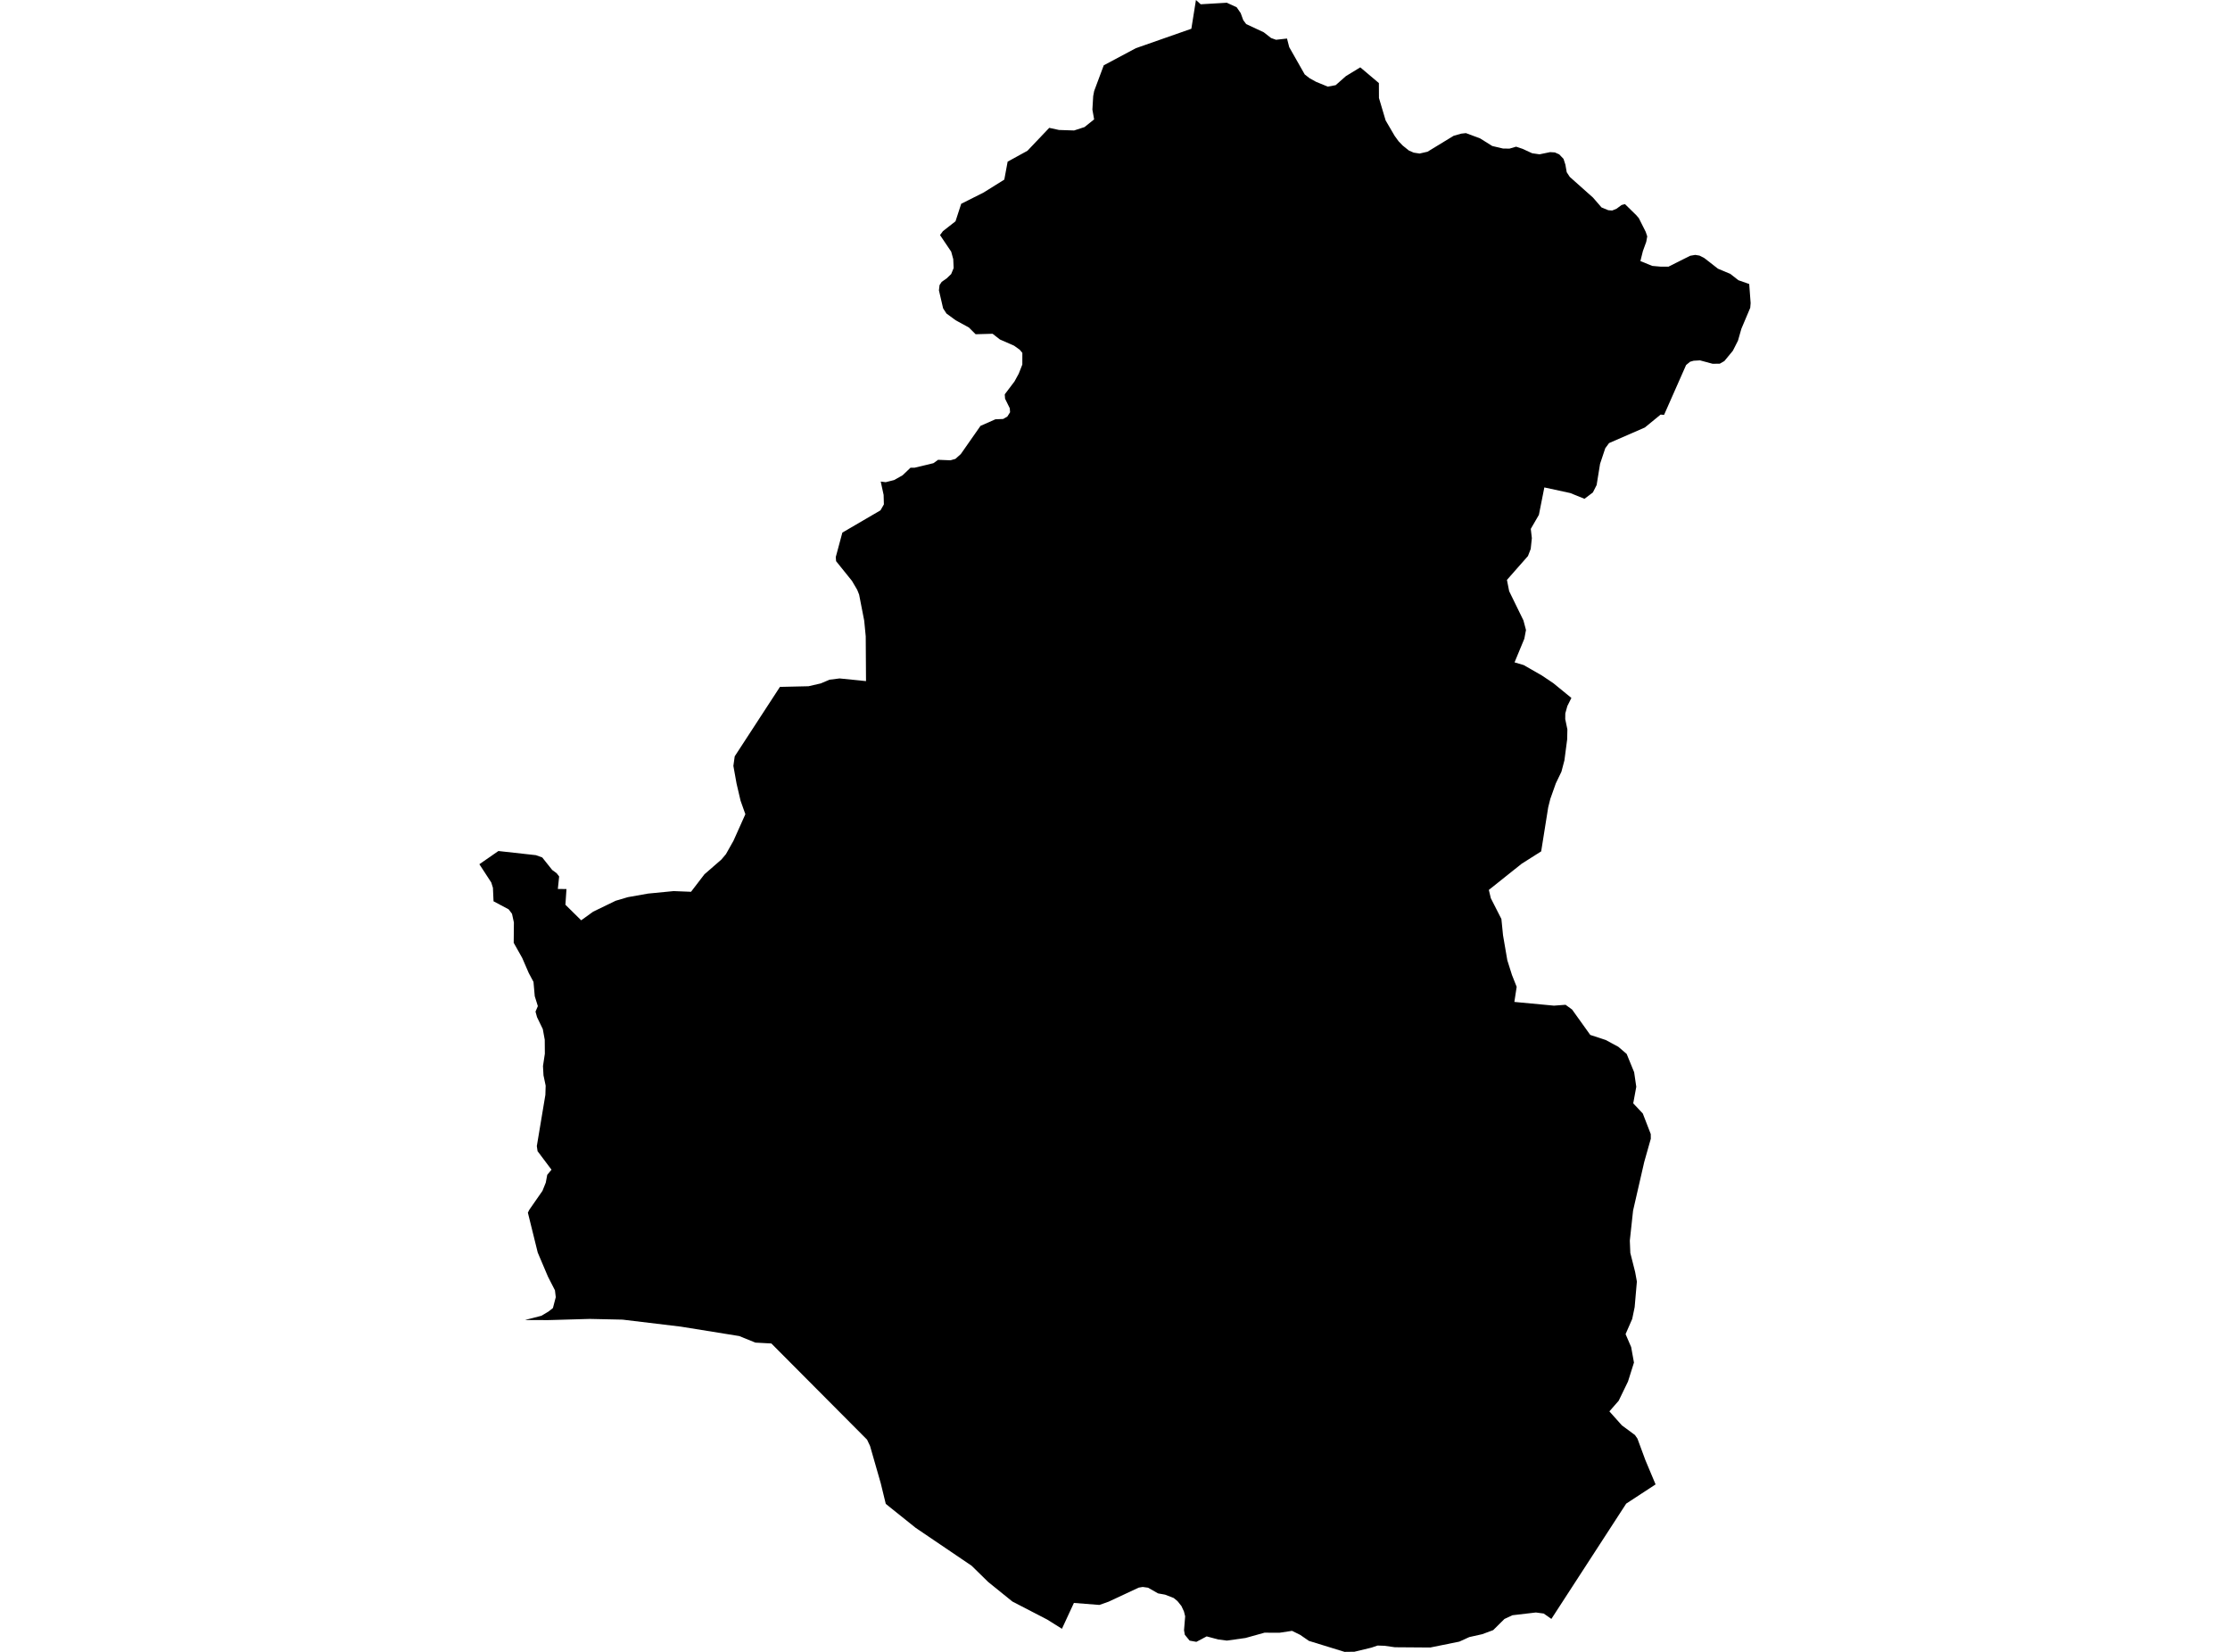 <?xml version='1.0'?>
<svg  baseProfile = 'tiny' width = '540' height = '400' stroke-linecap = 'round' stroke-linejoin = 'round' version='1.1' xmlns='http://www.w3.org/2000/svg'>
<path id='2217001001' title='2217001001'  d='M 423.577 68.776 423.92 73.407 423.824 74.538 421.671 79.633 420.858 82.485 419.619 84.931 417.554 87.434 416.455 88.063 414.721 88.088 411.659 87.263 410.115 87.352 409.251 87.599 408.292 88.393 402.955 100.47 402.129 100.388 398.305 103.519 389.64 107.293 388.719 108.538 387.461 112.312 386.629 117.451 385.72 119.249 383.681 120.786 380.257 119.395 373.967 118.029 372.646 124.674 370.683 128.067 370.943 130.316 370.664 132.933 369.997 134.648 364.908 140.423 365.448 143.155 368.904 150.232 369.52 152.551 369.12 154.666 366.751 160.39 368.961 161.044 373.37 163.573 376.146 165.434 380.517 169.005 379.539 170.961 379.043 172.746 379.024 174.125 379.545 176.628 379.494 179.036 378.827 184.124 378.103 186.869 376.744 189.696 375.409 193.463 374.901 195.496 373.199 206.162 368.472 209.154 360.525 215.495 361.008 217.502 363.568 222.534 363.962 226.472 365.003 232.533 366.122 236.078 367.265 238.962 366.706 242.615 376.286 243.517 379.1 243.307 380.689 244.464 385.085 250.607 388.839 251.839 391.895 253.491 393.903 255.213 395.713 259.64 396.228 263.166 395.491 267.175 397.803 269.627 399.734 274.614 399.747 275.745 398.159 281.354 395.453 293.145 394.665 300.413 394.786 303.399 395.955 308.024 396.374 310.33 395.834 316.53 395.243 319.383 393.636 323.054 394.989 326.193 395.669 329.947 394.22 334.54 391.971 339.184 389.716 341.764 392.74 345.15 395.91 347.494 396.514 348.37 398.432 353.567 400.903 359.45 393.788 364.1 375.67 392.021 373.815 390.719 371.922 390.464 366.236 391.131 364.305 392.034 361.579 394.733 358.93 395.718 355.798 396.417 353.371 397.522 346.333 398.945 337.782 398.882 335.234 398.526 333.582 398.469 332.109 398.971 327.979 399.968 325.584 400 316.951 397.338 314.854 395.89 312.872 394.911 309.835 395.369 306.202 395.356 301.596 396.639 297.092 397.268 295.008 397.001 292.2 396.252 289.703 397.573 288.064 397.275 286.902 395.852 286.717 394.746 286.991 391.386 286.698 390.217 286.082 388.895 285.129 387.707 284.221 386.958 282.124 386.144 280.428 385.84 278.001 384.461 276.712 384.283 275.746 384.442 268.453 387.847 266.223 388.635 260.048 388.152 257.151 394.41 253.568 392.167 245.151 387.809 239.306 383.089 235.279 379.144 221.709 369.951 214.492 364.164 213.279 359.183 210.68 350.124 209.956 348.606 186.787 325.322 182.918 325.113 179.005 323.525 164.851 321.244 150.754 319.548 142.781 319.376 133.716 319.637 132.699 319.662 127.109 319.643 131.105 318.614 132.82 317.591 133.894 316.74 134.58 314.11 134.383 312.445 132.699 309.161 130.215 303.31 127.827 293.647 128.176 292.942 131.353 288.374 132.159 286.38 132.521 284.461 133.551 283.248 130.171 278.75 129.993 277.524 132.064 265.129 132.134 262.893 131.607 260.39 131.486 258.148 131.937 255.155 131.912 251.782 131.441 249.196 130.044 246.306 129.675 244.965 130.241 243.631 129.491 241.23 129.186 237.768 128.043 235.627 126.454 231.961 124.396 228.302 124.441 223.385 123.983 221.269 123.164 220.189 119.511 218.252 119.365 214.986 118.964 213.697 116.08 209.269 120.692 206.073 129.752 207.077 131.302 207.63 133.716 210.66 134.815 211.473 135.399 212.236 135.082 215.266 137.172 215.279 136.918 219.084 140.736 222.851 143.633 220.761 149.09 218.118 152.037 217.248 156.91 216.384 163.123 215.78 167.335 215.946 170.581 211.708 174.66 208.163 175.778 206.848 177.614 203.589 180.492 197.16 179.329 193.889 178.364 189.766 177.588 185.458 177.912 183.146 188.865 166.33 195.783 166.171 198.75 165.491 200.872 164.589 203.311 164.284 209.708 164.932 209.639 154.094 209.27 150.295 208.038 143.981 207.58 142.831 206.303 140.658 202.46 135.887 202.384 134.89 203.978 128.969 213.215 123.575 214.035 122.14 213.971 119.84 213.272 116.613 214.479 116.759 216.512 116.244 218.558 115.094 220.489 113.252 221.48 113.252 226.035 112.159 227.166 111.34 230.165 111.461 231.359 111.117 232.668 109.942 237.432 103.126 241.041 101.531 242.915 101.455 243.925 100.877 244.592 99.822 244.516 98.85 243.378 96.544 243.302 95.489 245.665 92.364 246.688 90.49 247.559 88.273 247.565 85.452 246.93 84.69 245.557 83.705 242.133 82.206 240.361 80.821 236.251 80.935 234.624 79.309 231.397 77.543 229.193 75.923 228.379 74.678 227.363 70.3 227.515 69.036 228.036 68.249 229.25 67.404 230.33 66.362 230.927 64.913 230.832 62.753 230.336 60.943 227.63 56.928 228.322 55.981 231.378 53.586 232.756 49.349 238.188 46.617 243.194 43.492 244.001 39.146 248.797 36.51 254.077 30.957 256.434 31.472 260.093 31.593 262.628 30.767 264.946 28.905 264.527 26.542 264.718 23.283 264.953 22.044 267.278 15.812 275.047 11.67 288.49 6.963 289.602 0 290.752 1.036 297.079 0.661 299.468 1.766 300.44 3.183 301.049 4.86 301.761 5.826 306.024 7.82 307.796 9.205 308.997 9.631 311.652 9.332 312.192 11.422 315.941 18.023 317.122 18.944 318.666 19.802 321.525 20.977 323.437 20.621 325.908 18.436 329.396 16.308 333.9 20.113 333.919 23.734 335.533 29.16 337.724 32.908 338.652 34.185 339.662 35.239 341.168 36.453 342.337 36.961 343.76 37.177 345.678 36.738 352.006 32.882 353.842 32.361 354.979 32.234 358.409 33.511 361.351 35.354 363.949 35.963 365.518 35.989 367.132 35.519 368.688 36.04 371.02 37.113 372.805 37.367 375.359 36.84 376.515 36.91 377.576 37.386 378.611 38.473 379.062 39.87 379.386 41.706 380.123 42.837 385.746 47.843 387.817 50.232 389.443 50.899 390.383 50.982 391.444 50.55 392.657 49.647 393.49 49.425 396.24 52.119 396.85 52.83 398.502 56.121 398.883 57.239 398.642 58.56 397.829 60.803 397.225 63.217 400.103 64.392 402.136 64.57 404.01 64.577 409.283 61.934 410.503 61.724 411.544 61.896 412.707 62.493 416.01 65.066 419.003 66.324 420.959 67.855 423.577 68.776 Z' />
</svg>